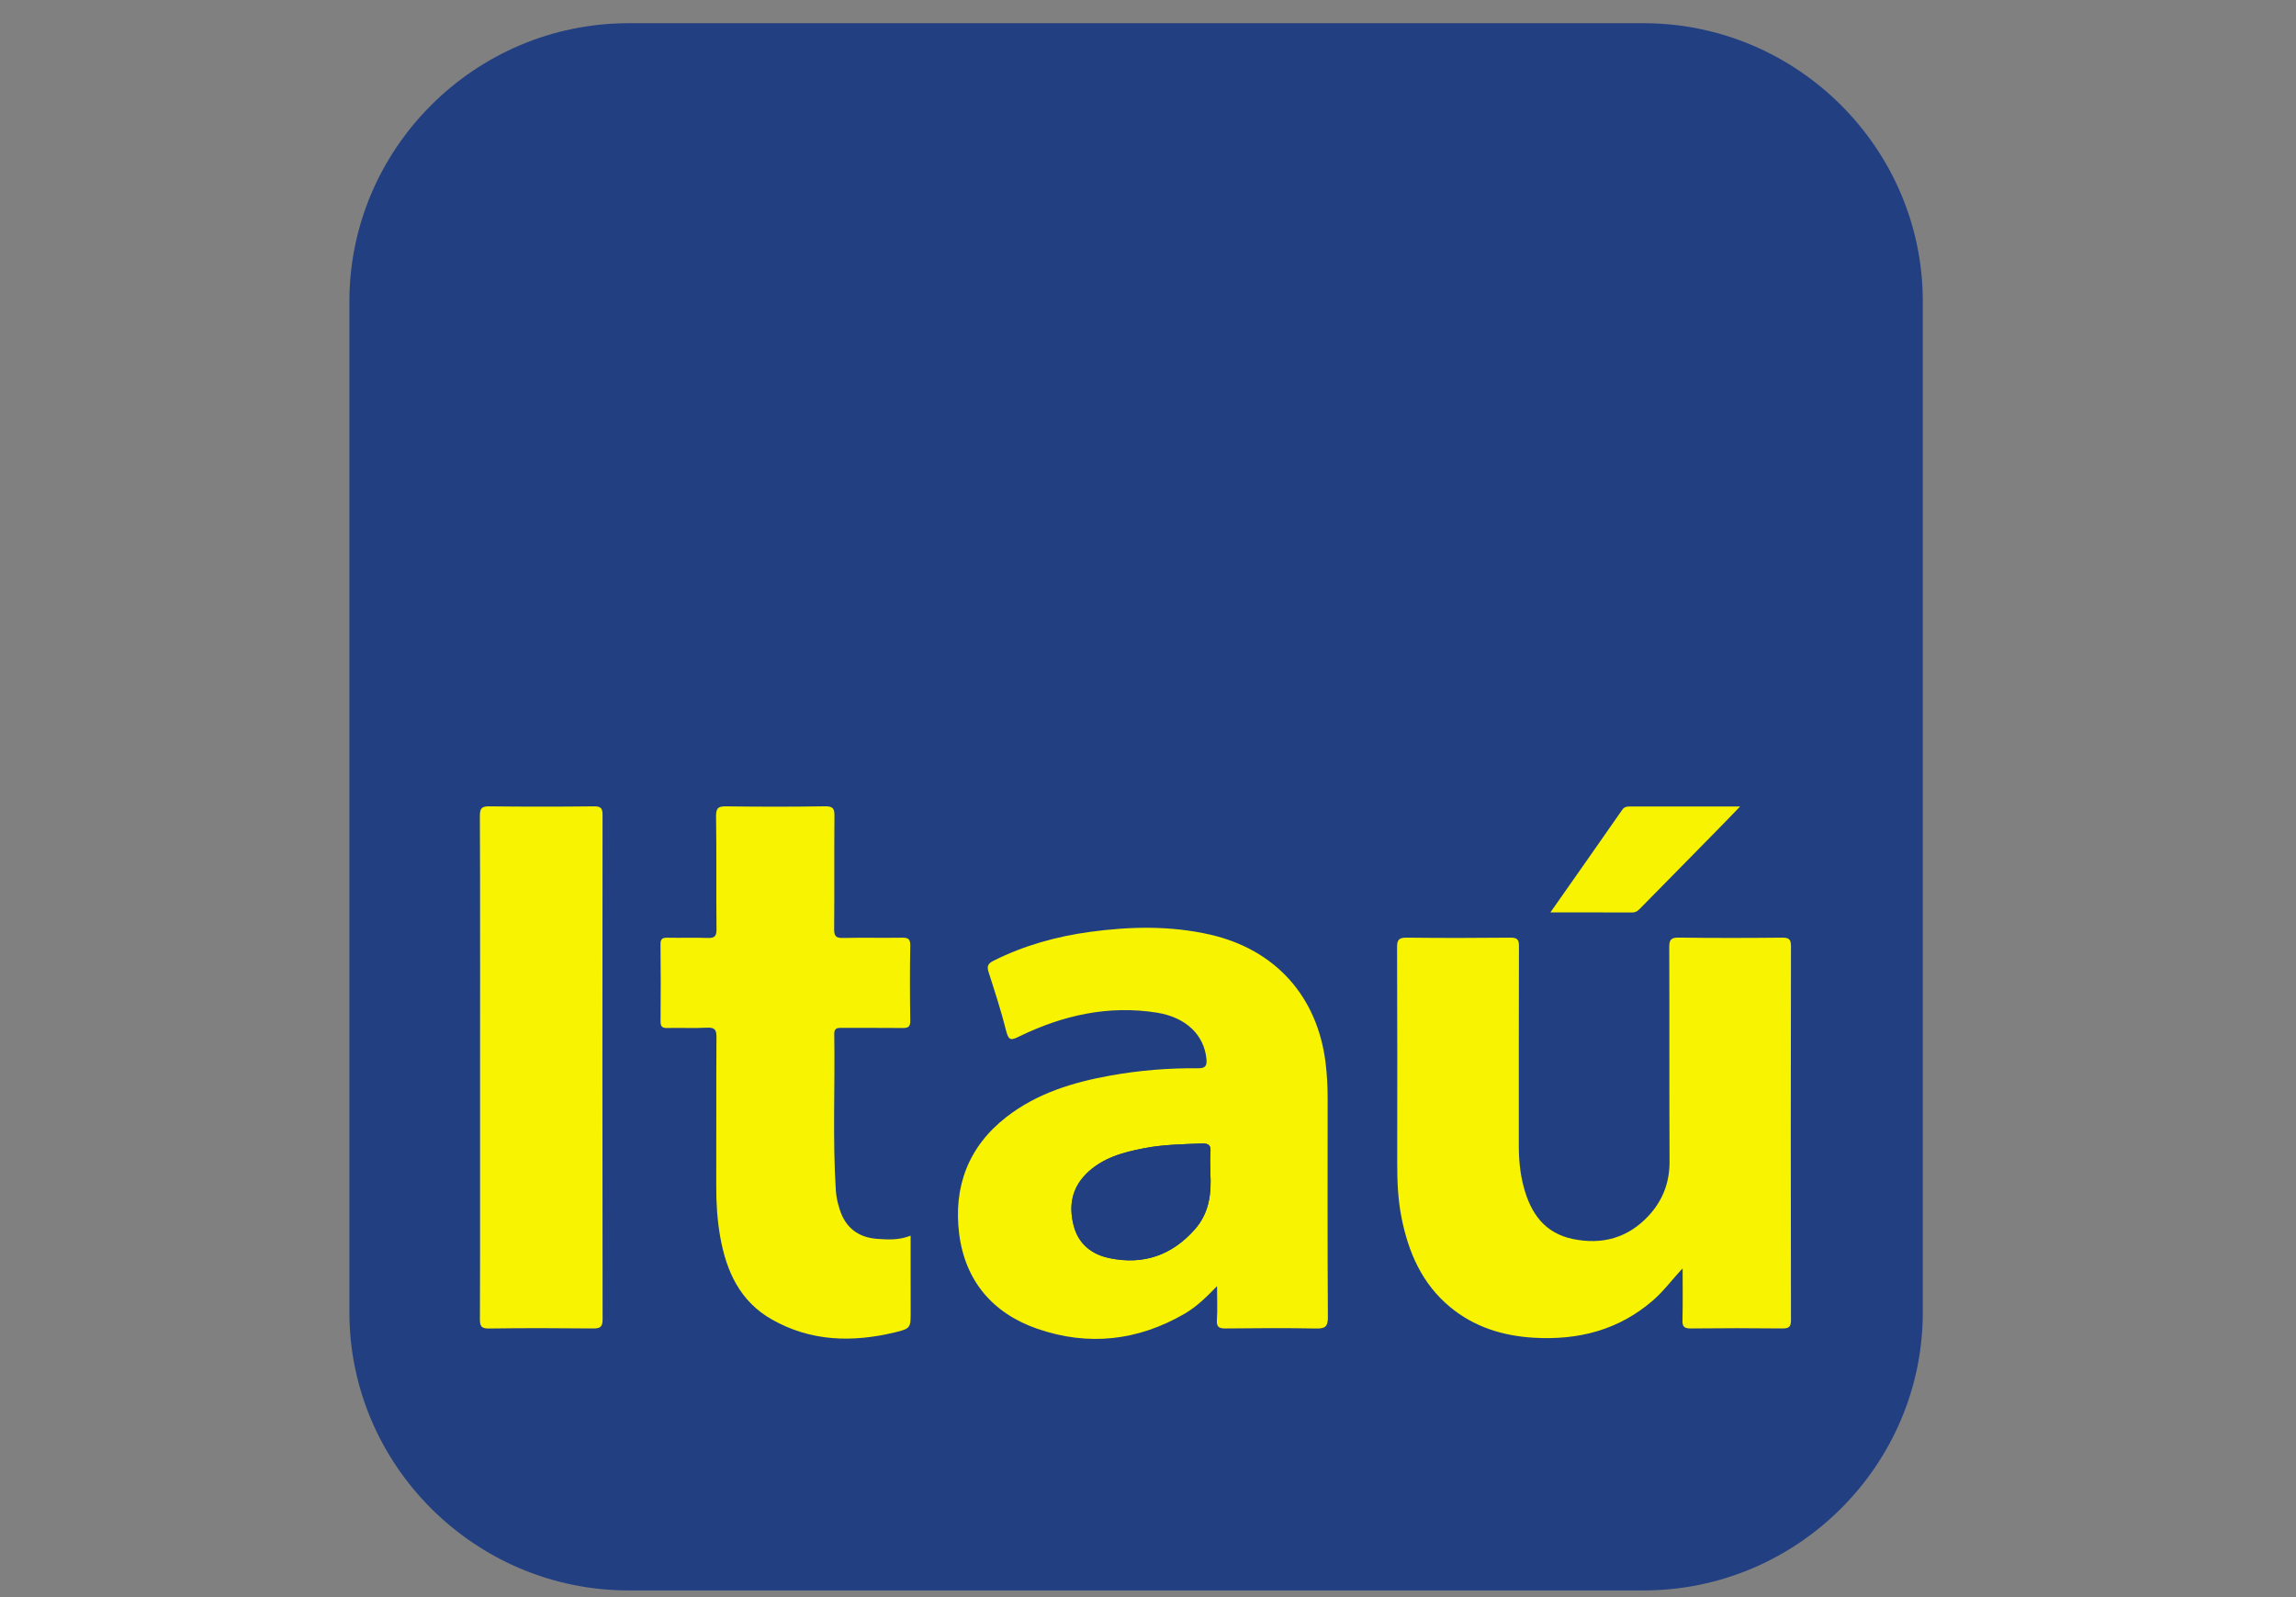<svg width="46" height="32" viewBox="0 0 46 32" xmlns="http://www.w3.org/2000/svg" xmlns:xlink="http://www.w3.org/1999/xlink"><rect x="0" y="0" width="46" height="32" fill="#808080" stroke="none"/><g id="Logos/CreditCards/Itau" stroke="none" stroke-width="1" fill="none" fill-rule="evenodd"><g id="itau" transform="translate(7, 0.465)" fill-rule="nonzero"><path d="M25.929 31.401H5.594C2.517 31.401 149182665e-13 28.893 149182665e-13 25.828V5.573C149182665e-13 2.508 2.517-0 5.594-0H25.929C29.006-0 31.523 2.508 31.523 5.573V25.828C31.523 28.893 29.006 31.401 25.929 31.401" id="Fill-1" fill="#223f82"/><path d="M28.882 18.496C28.882 18.355 28.843 18.321 28.705 18.322 28.015 18.329 27.325 18.33 26.635 18.321 26.479 18.319 26.442 18.362 26.443 18.515 26.449 19.946 26.442 21.376 26.449 22.806 26.451 23.225 26.315 23.582 26.036 23.887 25.622 24.337 25.105 24.481 24.514 24.36 23.944 24.243 23.667 23.842 23.527 23.316 23.453 23.039 23.428 22.757 23.429 22.471 23.43 21.146 23.427 19.821 23.432 18.496 23.433 18.356 23.397 18.321 23.258 18.322 22.568 18.329 21.878 18.33 21.188 18.322 21.036 18.32 20.989 18.355 20.99 18.514 20.996 19.956 20.995 21.399 20.993 22.842 20.992 23.208 21.008 23.572 21.079 23.931 21.217 24.627 21.488 25.254 22.05 25.721 22.536 26.124 23.107 26.301 23.731 26.338 24.623 26.39 25.429 26.185 26.116 25.591 26.336 25.4 26.505 25.166 26.711 24.949 26.711 25.296 26.717 25.642 26.708 25.988 26.704 26.12 26.746 26.153 26.875 26.152 27.484 26.145 28.093 26.145 28.702 26.152 28.835 26.153 28.882 26.128 28.882 25.982 28.877 23.486 28.877 20.991 28.882 18.496" id="Fill-4" fill="#f7f301"/><path d="M11.244 24.293C11.011 24.385 10.794 24.372 10.577 24.357 10.196 24.33 9.94 24.134 9.824 23.77 9.785 23.648 9.754 23.519 9.746 23.391 9.679 22.346 9.732 21.299 9.714 20.254 9.712 20.135 9.773 20.128 9.865 20.129 10.268 20.132 10.672 20.127 11.076 20.132 11.19 20.134 11.239 20.114 11.237 19.984 11.229 19.482 11.228 18.981 11.237 18.479 11.239 18.339 11.186 18.321 11.065 18.323 10.674 18.329 10.282 18.319 9.891 18.328 9.752 18.332 9.711 18.294 9.712 18.153 9.719 17.398 9.711 16.643 9.718 15.888 9.72 15.741 9.694 15.688 9.53 15.69 8.871 15.701 8.212 15.7 7.554 15.691 7.398 15.689 7.344 15.716 7.346 15.888 7.358 16.644 7.347 17.399 7.355 18.154 7.356 18.297 7.313 18.333 7.176 18.328 6.909 18.318 6.642 18.329 6.375 18.323 6.275 18.322 6.232 18.342 6.233 18.455 6.239 18.968 6.239 19.482 6.234 19.996 6.233 20.102 6.265 20.135 6.37 20.132 6.637 20.126 6.905 20.139 7.171 20.126 7.324 20.119 7.355 20.174 7.354 20.315 7.348 21.312 7.353 22.309 7.35 23.305 7.349 23.646 7.37 23.985 7.43 24.321 7.553 25.01 7.826 25.612 8.469 25.975 9.248 26.415 10.077 26.434 10.923 26.232 11.25 26.154 11.245 26.138 11.245 25.809 11.244 25.309 11.244 24.808 11.244 24.293" id="Fill-6" fill="#f7f301"/><path d="M5.072 15.867C5.073 15.728 5.038 15.689 4.897 15.691 4.201 15.699 3.505 15.699 2.809 15.691 2.657 15.689 2.614 15.723 2.614 15.881 2.616 16.3 2.617 16.72 2.618 17.139 2.62 18.397 2.618 19.656 2.618 20.914 2.618 22.177 2.619 23.44 2.618 24.703 2.617 25.124 2.617 25.545 2.615 25.966 2.615 26.103 2.64 26.155 2.795 26.153 3.491 26.143 4.187 26.145 4.883 26.152 5.024 26.153 5.073 26.123 5.073 25.97 5.068 22.602 5.068 19.235 5.072 15.867" id="Fill-8" fill="#f7f301"/><path d="M25.702 17.817C25.773 17.818 25.815 17.783 25.86 17.737 26.342 17.246 26.825 16.757 27.307 16.266 27.486 16.085 27.662 15.901 27.863 15.694 27.095 15.694 26.368 15.695 25.642 15.694 25.582 15.694 25.539 15.706 25.501 15.76 25.031 16.435 24.559 17.108 24.062 17.816 24.635 17.816 25.168 17.815 25.702 17.817" id="Fill-10" fill="#f7f301"/><path d="M16.941 24.163C16.484 24.683 15.914 24.883 15.238 24.745 14.874 24.672 14.605 24.462 14.509 24.085 14.411 23.7 14.471 23.346 14.76 23.056 15.081 22.733 15.502 22.622 15.931 22.539 16.31 22.467 16.695 22.461 17.08 22.446 17.225 22.441 17.262 22.49 17.251 22.625 17.24 22.76 17.249 22.897 17.249 23.033 17.273 23.444 17.229 23.835 16.941 24.163M19.599 21.543C19.599 21.302 19.587 21.062 19.557 20.821 19.391 19.494 18.548 18.558 17.244 18.261 16.445 18.079 15.642 18.097 14.838 18.206 14.165 18.298 13.517 18.478 12.906 18.784 12.8 18.837 12.766 18.89 12.805 19.009 12.931 19.402 13.06 19.796 13.16 20.197 13.209 20.395 13.267 20.376 13.421 20.301 14.293 19.877 15.207 19.67 16.18 19.825 16.763 19.919 17.123 20.271 17.171 20.751 17.186 20.904 17.137 20.941 16.994 20.939 16.409 20.933 15.828 20.981 15.252 21.084 14.5 21.219 13.78 21.437 13.166 21.913 12.396 22.51 12.099 23.319 12.217 24.258 12.336 25.199 12.891 25.851 13.784 26.159 14.804 26.511 15.8 26.401 16.738 25.854 16.967 25.72 17.158 25.537 17.383 25.305 17.383 25.568 17.394 25.775 17.38 25.981 17.371 26.126 17.423 26.154 17.558 26.152 18.161 26.145 18.763 26.142 19.366 26.153 19.547 26.157 19.605 26.119 19.604 25.925 19.594 24.464 19.599 23.003 19.599 21.543" id="Fill-12" fill="#f7f301"/><path d="M17.251 22.625C17.262 22.49 17.225 22.441 17.08 22.446 16.695 22.461 16.31 22.467 15.931 22.539 15.502 22.622 15.081 22.733 14.76 23.056 14.471 23.346 14.411 23.7 14.509 24.085 14.605 24.462 14.874 24.672 15.238 24.745 15.914 24.883 16.484 24.683 16.941 24.163 17.229 23.835 17.273 23.444 17.249 23.033 17.249 22.897 17.24 22.76 17.251 22.625" id="Fill-14" fill="#223f82"/></g></g></svg>